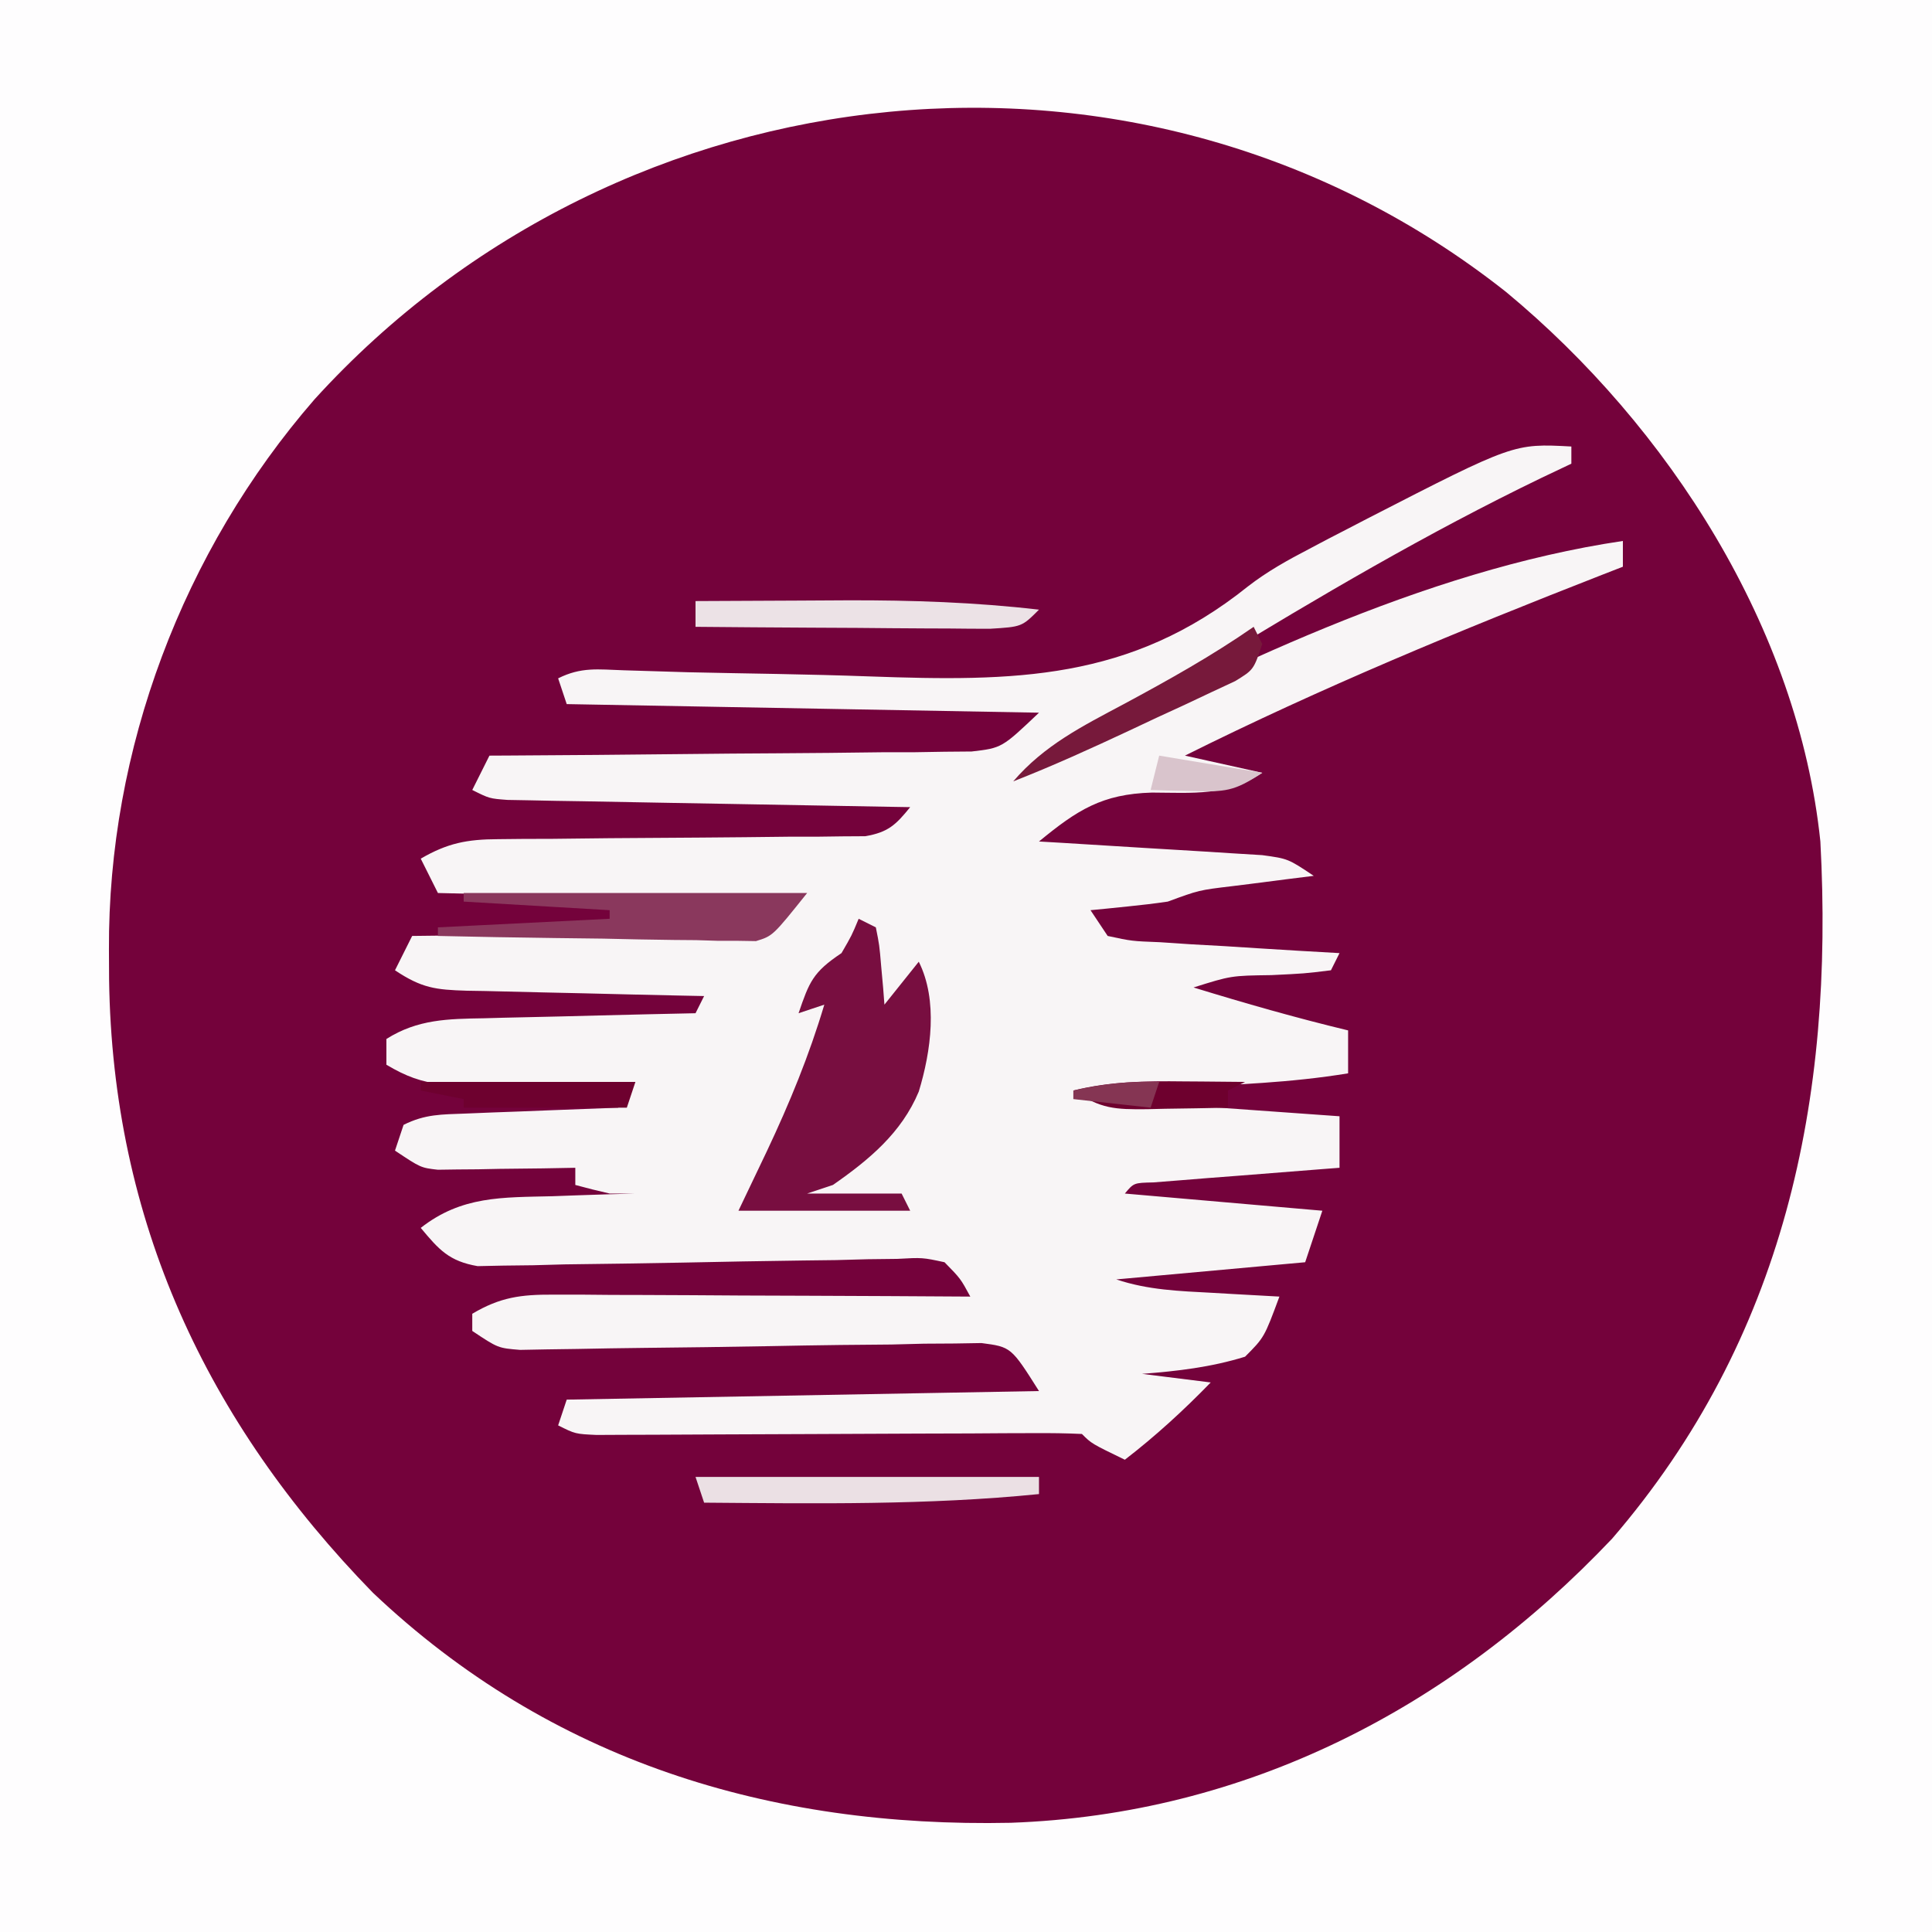 <?xml version="1.0" encoding="UTF-8"?>
<svg version="1.1" xmlns="http://www.w3.org/2000/svg" width="225" height="225">
<rect width="100%" height="100%" fill="#808080" stroke="none"/>
<path d="M0 0 C74.25 0 148.5 0 225 0 C225 74.25 225 148.5 225 225 C150.75 225 76.5 225 0 225 C0 150.75 0 76.5 0 0 Z " fill="#74023B" transform="translate(0,0)"/>
<path d="M0 0 C74.25 0 148.5 0 225 0 C225 74.25 225 148.5 225 225 C150.75 225 76.5 225 0 225 C0 150.75 0 76.5 0 0 Z M36.636 46.5 C21.282 64.169 12.567 87.306 12.688 110.625 C12.693 111.771 12.699 112.918 12.705 114.099 C13.104 142.161 24.033 165.598 43.434 185.496 C64.126 205.101 89.706 212.867 117.703 212.281 C145.153 211.301 169.044 198.931 187.75 179.188 C207.792 155.91 213.619 128.079 212 98 C209.42 73.18 194.33 49.694 175.41 34.013 C133.207 0.635 72.334 7.248 36.636 46.5 Z " fill="#FEFDFE" transform="translate(0,0)"/>
<path d="M0 0 C0 0.66 0 1.32 0 2 C-1.154 2.548 -2.307 3.096 -3.496 3.66 C-16.798 10.087 -29.363 17.481 -41.969 25.168 C-46.631 27.986 -51.342 30.718 -56.062 33.438 C-56.872 33.904 -57.682 34.371 -58.516 34.851 C-60.343 35.903 -62.171 36.952 -64 38 C-62.633 37.29 -62.633 37.29 -61.238 36.566 C-40.454 25.9 -17.259 14.441 6 11 C6 11.99 6 12.98 6 14 C5.201 14.311 4.402 14.622 3.579 14.943 C-12.916 21.391 -29.138 28.086 -45 36 C-42.03 36.66 -39.06 37.32 -36 38 C-40.104 40.736 -44.063 40.325 -48.844 40.303 C-54.646 40.472 -57.533 42.323 -62 46 C-61.137 46.05 -60.274 46.1 -59.385 46.152 C-56.181 46.342 -52.978 46.541 -49.775 46.745 C-48.389 46.831 -47.003 46.915 -45.616 46.995 C-43.623 47.11 -41.63 47.239 -39.637 47.367 C-38.437 47.441 -37.238 47.514 -36.003 47.589 C-33 48 -33 48 -30 50 C-31.589 50.199 -31.589 50.199 -33.211 50.402 C-34.599 50.581 -35.987 50.759 -37.375 50.938 C-38.423 51.068 -38.423 51.068 -39.492 51.201 C-43.368 51.663 -43.368 51.663 -47 53 C-48.537 53.225 -50.08 53.408 -51.625 53.562 C-52.442 53.646 -53.26 53.73 -54.102 53.816 C-54.728 53.877 -55.355 53.938 -56 54 C-55.34 54.99 -54.68 55.98 -54 57 C-51.196 57.604 -51.196 57.604 -47.898 57.73 C-46.081 57.851 -46.081 57.851 -44.227 57.975 C-42.32 58.08 -42.32 58.08 -40.375 58.188 C-39.096 58.269 -37.818 58.351 -36.5 58.436 C-33.334 58.636 -30.168 58.824 -27 59 C-27.495 59.99 -27.495 59.99 -28 61 C-31.09 61.379 -31.09 61.379 -34.938 61.562 C-39.634 61.626 -39.634 61.626 -44 63 C-38.033 64.834 -32.069 66.539 -26 68 C-26 69.65 -26 71.3 -26 73 C-32.671 74.095 -39.309 74.346 -46.057 74.605 C-46.921 74.643 -47.785 74.68 -48.676 74.719 C-49.459 74.749 -50.242 74.779 -51.048 74.811 C-53.079 74.89 -53.079 74.89 -55 76 C-41.14 76.99 -41.14 76.99 -27 78 C-27 79.98 -27 81.96 -27 84 C-27.722 84.055 -28.444 84.111 -29.187 84.168 C-32.438 84.42 -35.688 84.678 -38.938 84.938 C-40.074 85.025 -41.21 85.112 -42.381 85.201 C-43.46 85.288 -44.54 85.375 -45.652 85.465 C-46.653 85.543 -47.653 85.622 -48.683 85.703 C-50.959 85.755 -50.959 85.755 -52 87 C-44.41 87.66 -36.82 88.32 -29 89 C-29.66 90.98 -30.32 92.96 -31 95 C-38.26 95.66 -45.52 96.32 -53 97 C-49.287 98.238 -45.687 98.356 -41.812 98.562 C-40.688 98.627 -40.688 98.627 -39.541 98.693 C-37.694 98.799 -35.847 98.9 -34 99 C-35.762 103.756 -35.762 103.756 -38 106 C-41.956 107.226 -45.879 107.683 -50 108 C-47.36 108.33 -44.72 108.66 -42 109 C-45.17 112.26 -48.399 115.222 -52 118 C-55.875 116.125 -55.875 116.125 -57 115 C-58.831 114.911 -60.665 114.893 -62.498 114.902 C-63.672 114.906 -64.847 114.909 -66.057 114.912 C-67.337 114.921 -68.616 114.929 -69.934 114.938 C-71.925 114.943 -73.916 114.949 -75.907 114.955 C-80.128 114.968 -84.349 114.99 -88.571 115.01 C-92.041 115.027 -95.511 115.042 -98.981 115.051 C-101.589 115.059 -104.196 115.071 -106.804 115.088 C-107.981 115.091 -109.159 115.094 -110.373 115.098 C-111.413 115.103 -112.454 115.108 -113.526 115.114 C-116 115 -116 115 -118 114 C-117.505 112.515 -117.505 112.515 -117 111 C-89.775 110.505 -89.775 110.505 -62 110 C-65.245 104.867 -65.245 104.867 -68.701 104.412 C-69.731 104.429 -70.761 104.446 -71.823 104.464 C-72.994 104.471 -74.165 104.478 -75.372 104.485 C-76.632 104.517 -77.893 104.549 -79.191 104.582 C-81.172 104.6 -83.154 104.618 -85.135 104.636 C-87.907 104.666 -90.678 104.72 -93.45 104.773 C-98.305 104.863 -103.159 104.924 -108.015 104.975 C-110.599 105.004 -113.183 105.045 -115.767 105.098 C-117.519 105.123 -117.519 105.123 -119.307 105.148 C-120.336 105.167 -121.366 105.187 -122.426 105.207 C-125 105 -125 105 -128 103 C-128 102.34 -128 101.68 -128 101 C-124.748 99.071 -122.347 98.755 -118.589 98.773 C-117.508 98.773 -116.427 98.773 -115.314 98.773 C-114.153 98.784 -112.993 98.794 -111.797 98.805 C-110.007 98.809 -110.007 98.809 -108.182 98.813 C-104.371 98.824 -100.561 98.85 -96.75 98.875 C-94.167 98.885 -91.583 98.894 -89 98.902 C-82.667 98.924 -76.333 98.958 -70 99 C-71.129 96.912 -71.129 96.912 -73 95 C-75.569 94.447 -75.569 94.447 -78.51 94.609 C-80.202 94.629 -80.202 94.629 -81.928 94.649 C-83.147 94.683 -84.365 94.716 -85.621 94.75 C-86.873 94.765 -88.124 94.78 -89.413 94.796 C-94.102 94.853 -98.789 94.946 -103.477 95.042 C-108.067 95.133 -112.656 95.194 -117.246 95.25 C-118.463 95.283 -119.68 95.316 -120.933 95.351 C-122.63 95.37 -122.63 95.37 -124.361 95.391 C-125.853 95.422 -125.853 95.422 -127.375 95.454 C-130.704 94.878 -131.874 93.549 -134 91 C-129.235 87.258 -124.487 87.456 -118.688 87.312 C-117.756 87.278 -116.825 87.244 -115.865 87.209 C-113.577 87.127 -111.289 87.058 -109 87 C-109.99 87 -110.98 87 -112 87 C-113.34 86.694 -114.675 86.365 -116 86 C-116 85.34 -116 84.68 -116 84 C-117.265 84.023 -118.529 84.046 -119.832 84.07 C-121.492 84.089 -123.152 84.107 -124.812 84.125 C-125.646 84.142 -126.479 84.159 -127.338 84.176 C-128.14 84.182 -128.943 84.189 -129.77 84.195 C-130.877 84.211 -130.877 84.211 -132.007 84.227 C-134 84 -134 84 -137 82 C-136.67 81.01 -136.34 80.02 -136 79 C-133.483 77.742 -131.587 77.792 -128.773 77.684 C-127.742 77.642 -126.711 77.6 -125.648 77.557 C-124.568 77.517 -123.488 77.478 -122.375 77.438 C-121.287 77.394 -120.199 77.351 -119.078 77.307 C-116.386 77.2 -113.693 77.098 -111 77 C-110.67 76.34 -110.34 75.68 -110 75 C-110.706 74.98 -111.412 74.96 -112.14 74.94 C-115.343 74.845 -118.547 74.735 -121.75 74.625 C-122.861 74.594 -123.972 74.563 -125.117 74.531 C-126.722 74.473 -126.722 74.473 -128.359 74.414 C-129.344 74.383 -130.328 74.351 -131.343 74.319 C-134.009 73.999 -135.706 73.356 -138 72 C-138 71.01 -138 70.02 -138 69 C-134.352 66.689 -130.799 66.657 -126.609 66.586 C-125.905 66.567 -125.2 66.547 -124.474 66.527 C-122.233 66.468 -119.992 66.421 -117.75 66.375 C-116.227 66.337 -114.703 66.298 -113.18 66.258 C-109.453 66.162 -105.727 66.078 -102 66 C-101.67 65.34 -101.34 64.68 -101 64 C-101.984 63.98 -102.968 63.96 -103.982 63.94 C-107.633 63.864 -111.284 63.775 -114.934 63.683 C-116.514 63.644 -118.094 63.609 -119.675 63.578 C-121.946 63.532 -124.217 63.474 -126.488 63.414 C-127.195 63.403 -127.901 63.391 -128.629 63.379 C-132.277 63.269 -133.882 63.079 -137 61 C-136.34 59.68 -135.68 58.36 -135 57 C-133.743 56.985 -132.487 56.971 -131.192 56.956 C-126.535 56.898 -121.878 56.821 -117.22 56.738 C-115.204 56.704 -113.187 56.676 -111.171 56.654 C-108.274 56.62 -105.377 56.568 -102.48 56.512 C-101.577 56.505 -100.674 56.499 -99.743 56.492 C-98.482 56.463 -98.482 56.463 -97.196 56.432 C-96.087 56.416 -96.087 56.416 -94.955 56.399 C-92.542 56.094 -92.542 56.094 -90 53 C-103.86 52.67 -117.72 52.34 -132 52 C-132.66 50.68 -133.32 49.36 -134 48 C-130.879 46.182 -128.599 45.746 -125.004 45.729 C-123.517 45.713 -123.517 45.713 -122 45.698 C-120.937 45.696 -119.873 45.694 -118.777 45.691 C-116.525 45.666 -114.273 45.641 -112.021 45.615 C-108.471 45.586 -104.92 45.562 -101.369 45.544 C-97.942 45.522 -94.516 45.483 -91.09 45.441 C-89.491 45.441 -89.491 45.441 -87.861 45.441 C-86.873 45.428 -85.885 45.414 -84.867 45.401 C-83.997 45.396 -83.128 45.39 -82.232 45.385 C-79.564 44.925 -78.678 44.07 -77 42 C-77.609 41.99 -78.219 41.979 -78.847 41.969 C-85.173 41.861 -91.499 41.746 -97.825 41.628 C-100.188 41.584 -102.551 41.543 -104.914 41.503 C-108.305 41.445 -111.695 41.381 -115.086 41.316 C-116.147 41.3 -117.209 41.283 -118.303 41.266 C-119.283 41.246 -120.264 41.226 -121.275 41.205 C-122.141 41.19 -123.007 41.174 -123.899 41.158 C-126 41 -126 41 -128 40 C-127.34 38.68 -126.68 37.36 -126 36 C-125.272 35.996 -124.544 35.993 -123.794 35.989 C-116.923 35.951 -110.052 35.894 -103.181 35.816 C-99.649 35.777 -96.117 35.744 -92.585 35.729 C-88.521 35.711 -84.458 35.661 -80.395 35.609 C-79.13 35.608 -77.865 35.607 -76.562 35.606 C-75.381 35.586 -74.2 35.566 -72.984 35.546 C-71.947 35.537 -70.91 35.528 -69.841 35.519 C-66.326 35.109 -66.326 35.109 -62 31 C-80.15 30.67 -98.3 30.34 -117 30 C-117.33 29.01 -117.66 28.02 -118 27 C-115.315 25.657 -113.371 25.959 -110.367 26.061 C-108.593 26.114 -108.593 26.114 -106.782 26.169 C-104.848 26.228 -104.848 26.228 -102.875 26.289 C-99.423 26.366 -95.97 26.426 -92.517 26.488 C-88.922 26.556 -85.33 26.643 -81.737 26.775 C-64.893 27.375 -51.4 27.303 -37.679 16.304 C-35.427 14.555 -33.033 13.228 -30.508 11.914 C-29.769 11.523 -29.031 11.133 -28.27 10.73 C-27.562 10.365 -26.854 10.001 -26.125 9.625 C-25.341 9.218 -24.557 8.811 -23.75 8.391 C-6.705 -0.361 -6.705 -0.361 0 0 Z " fill="#F8F5F6" transform="translate(183,52)"/>
<path d="M0 0 C0.66 0.33 1.32 0.66 2 1 C2.414 3.066 2.414 3.066 2.625 5.562 C2.7 6.389 2.775 7.215 2.852 8.066 C2.901 8.704 2.95 9.343 3 10 C4.32 8.35 5.64 6.7 7 5 C9.254 9.508 8.433 15.423 7 20.125 C4.997 24.93 1.205 28.075 -3 31 C-3.99 31.33 -4.98 31.66 -6 32 C-2.37 32 1.26 32 5 32 C5.33 32.66 5.66 33.32 6 34 C-0.6 34 -7.2 34 -14 34 C-12.36 30.566 -12.36 30.566 -10.688 27.062 C-8.047 21.468 -5.772 15.94 -4 10 C-4.99 10.33 -5.98 10.66 -7 11 C-5.75 7.347 -5.329 6.219 -2 4 C-0.808 1.95 -0.808 1.95 0 0 Z " fill="#780E40" transform="translate(100,107)"/>
<path d="M0 0 C13.2 0 26.4 0 40 0 C36 5 36 5 34.038 5.601 C33.354 5.59 32.67 5.579 31.966 5.568 C31.185 5.567 30.405 5.567 29.601 5.566 C28.768 5.541 27.936 5.515 27.078 5.488 C26.218 5.481 25.358 5.474 24.472 5.467 C21.731 5.439 18.991 5.376 16.25 5.312 C14.389 5.287 12.529 5.265 10.668 5.244 C6.111 5.189 1.556 5.103 -3 5 C-3 4.67 -3 4.34 -3 4 C6.9 3.505 6.9 3.505 17 3 C17 2.67 17 2.34 17 2 C11.39 1.67 5.78 1.34 0 1 C0 0.67 0 0.34 0 0 Z " fill="#8A385D" transform="translate(54,104)"/>
<path d="M0 0 C3.929 -0.025 7.857 -0.043 11.786 -0.055 C13.765 -0.062 15.745 -0.075 17.725 -0.088 C25.212 -0.107 32.56 0.139 40 1 C38 3 38 3 34.285 3.227 C32.687 3.227 31.09 3.215 29.492 3.195 C28.231 3.191 28.231 3.191 26.945 3.187 C24.255 3.176 21.565 3.15 18.875 3.125 C17.053 3.115 15.232 3.106 13.41 3.098 C8.94 3.076 4.47 3.041 0 3 C0 2.01 0 1.02 0 0 Z " fill="#ECE2E6" transform="translate(81,70)"/>
<path d="M0 0 C13.2 0 26.4 0 40 0 C40 0.66 40 1.32 40 2 C27.017 3.301 14.032 3.1 1 3 C0.67 2.01 0.34 1.02 0 0 Z " fill="#EBE0E4" transform="translate(81,172)"/>
<path d="M0 0 C0.33 0.66 0.66 1.32 1 2 C0 5 0 5 -2.146 6.319 C-3.072 6.751 -3.999 7.183 -4.953 7.629 C-5.965 8.107 -6.977 8.584 -8.02 9.076 C-9.086 9.567 -10.152 10.057 -11.25 10.562 C-12.301 11.057 -13.351 11.551 -14.434 12.061 C-18.916 14.16 -23.39 16.196 -28 18 C-24.39 13.786 -19.944 11.569 -15.125 9 C-9.919 6.198 -4.859 3.375 0 0 Z " fill="#77193B" transform="translate(146,73)"/>
<path d="M0 0 C8.25 0 16.5 0 25 0 C24.67 0.99 24.34 1.98 24 3 C17.73 3 11.46 3 5 3 C5 2.67 5 2.34 5 2 C3.35 1.67 1.7 1.34 0 1 C0 0.67 0 0.34 0 0 Z " fill="#6E012F" transform="translate(49,126)"/>
<path d="M0 0 C0.693 0.005 1.386 0.009 2.1 0.014 C3.796 0.025 5.492 0.043 7.188 0.062 C6.197 0.557 6.197 0.557 5.188 1.062 C5.188 1.722 5.188 2.382 5.188 3.062 C2.75 3.116 0.313 3.156 -2.125 3.188 C-3.16 3.213 -3.16 3.213 -4.217 3.238 C-7.984 3.275 -9.597 3.206 -12.812 1.062 C-8.53 0.006 -4.383 -0.055 0 0 Z " fill="#6E002E" transform="translate(137.812,125.938)"/>
<path d="M0 0 C5.94 0.99 5.94 0.99 12 2 C8.686 4.209 7.655 4.225 3.812 4.125 C2.911 4.107 2.01 4.089 1.082 4.07 C0.395 4.047 -0.292 4.024 -1 4 C-0.67 2.68 -0.34 1.36 0 0 Z " fill="#D9C4CC" transform="translate(135,88)"/>
<path d="M0 0 C-0.33 0.99 -0.66 1.98 -1 3 C-3.97 2.67 -6.94 2.34 -10 2 C-10 1.67 -10 1.34 -10 1 C-6.594 0.222 -3.492 -0.1 0 0 Z " fill="#853553" transform="translate(135,126)"/>
</svg>
